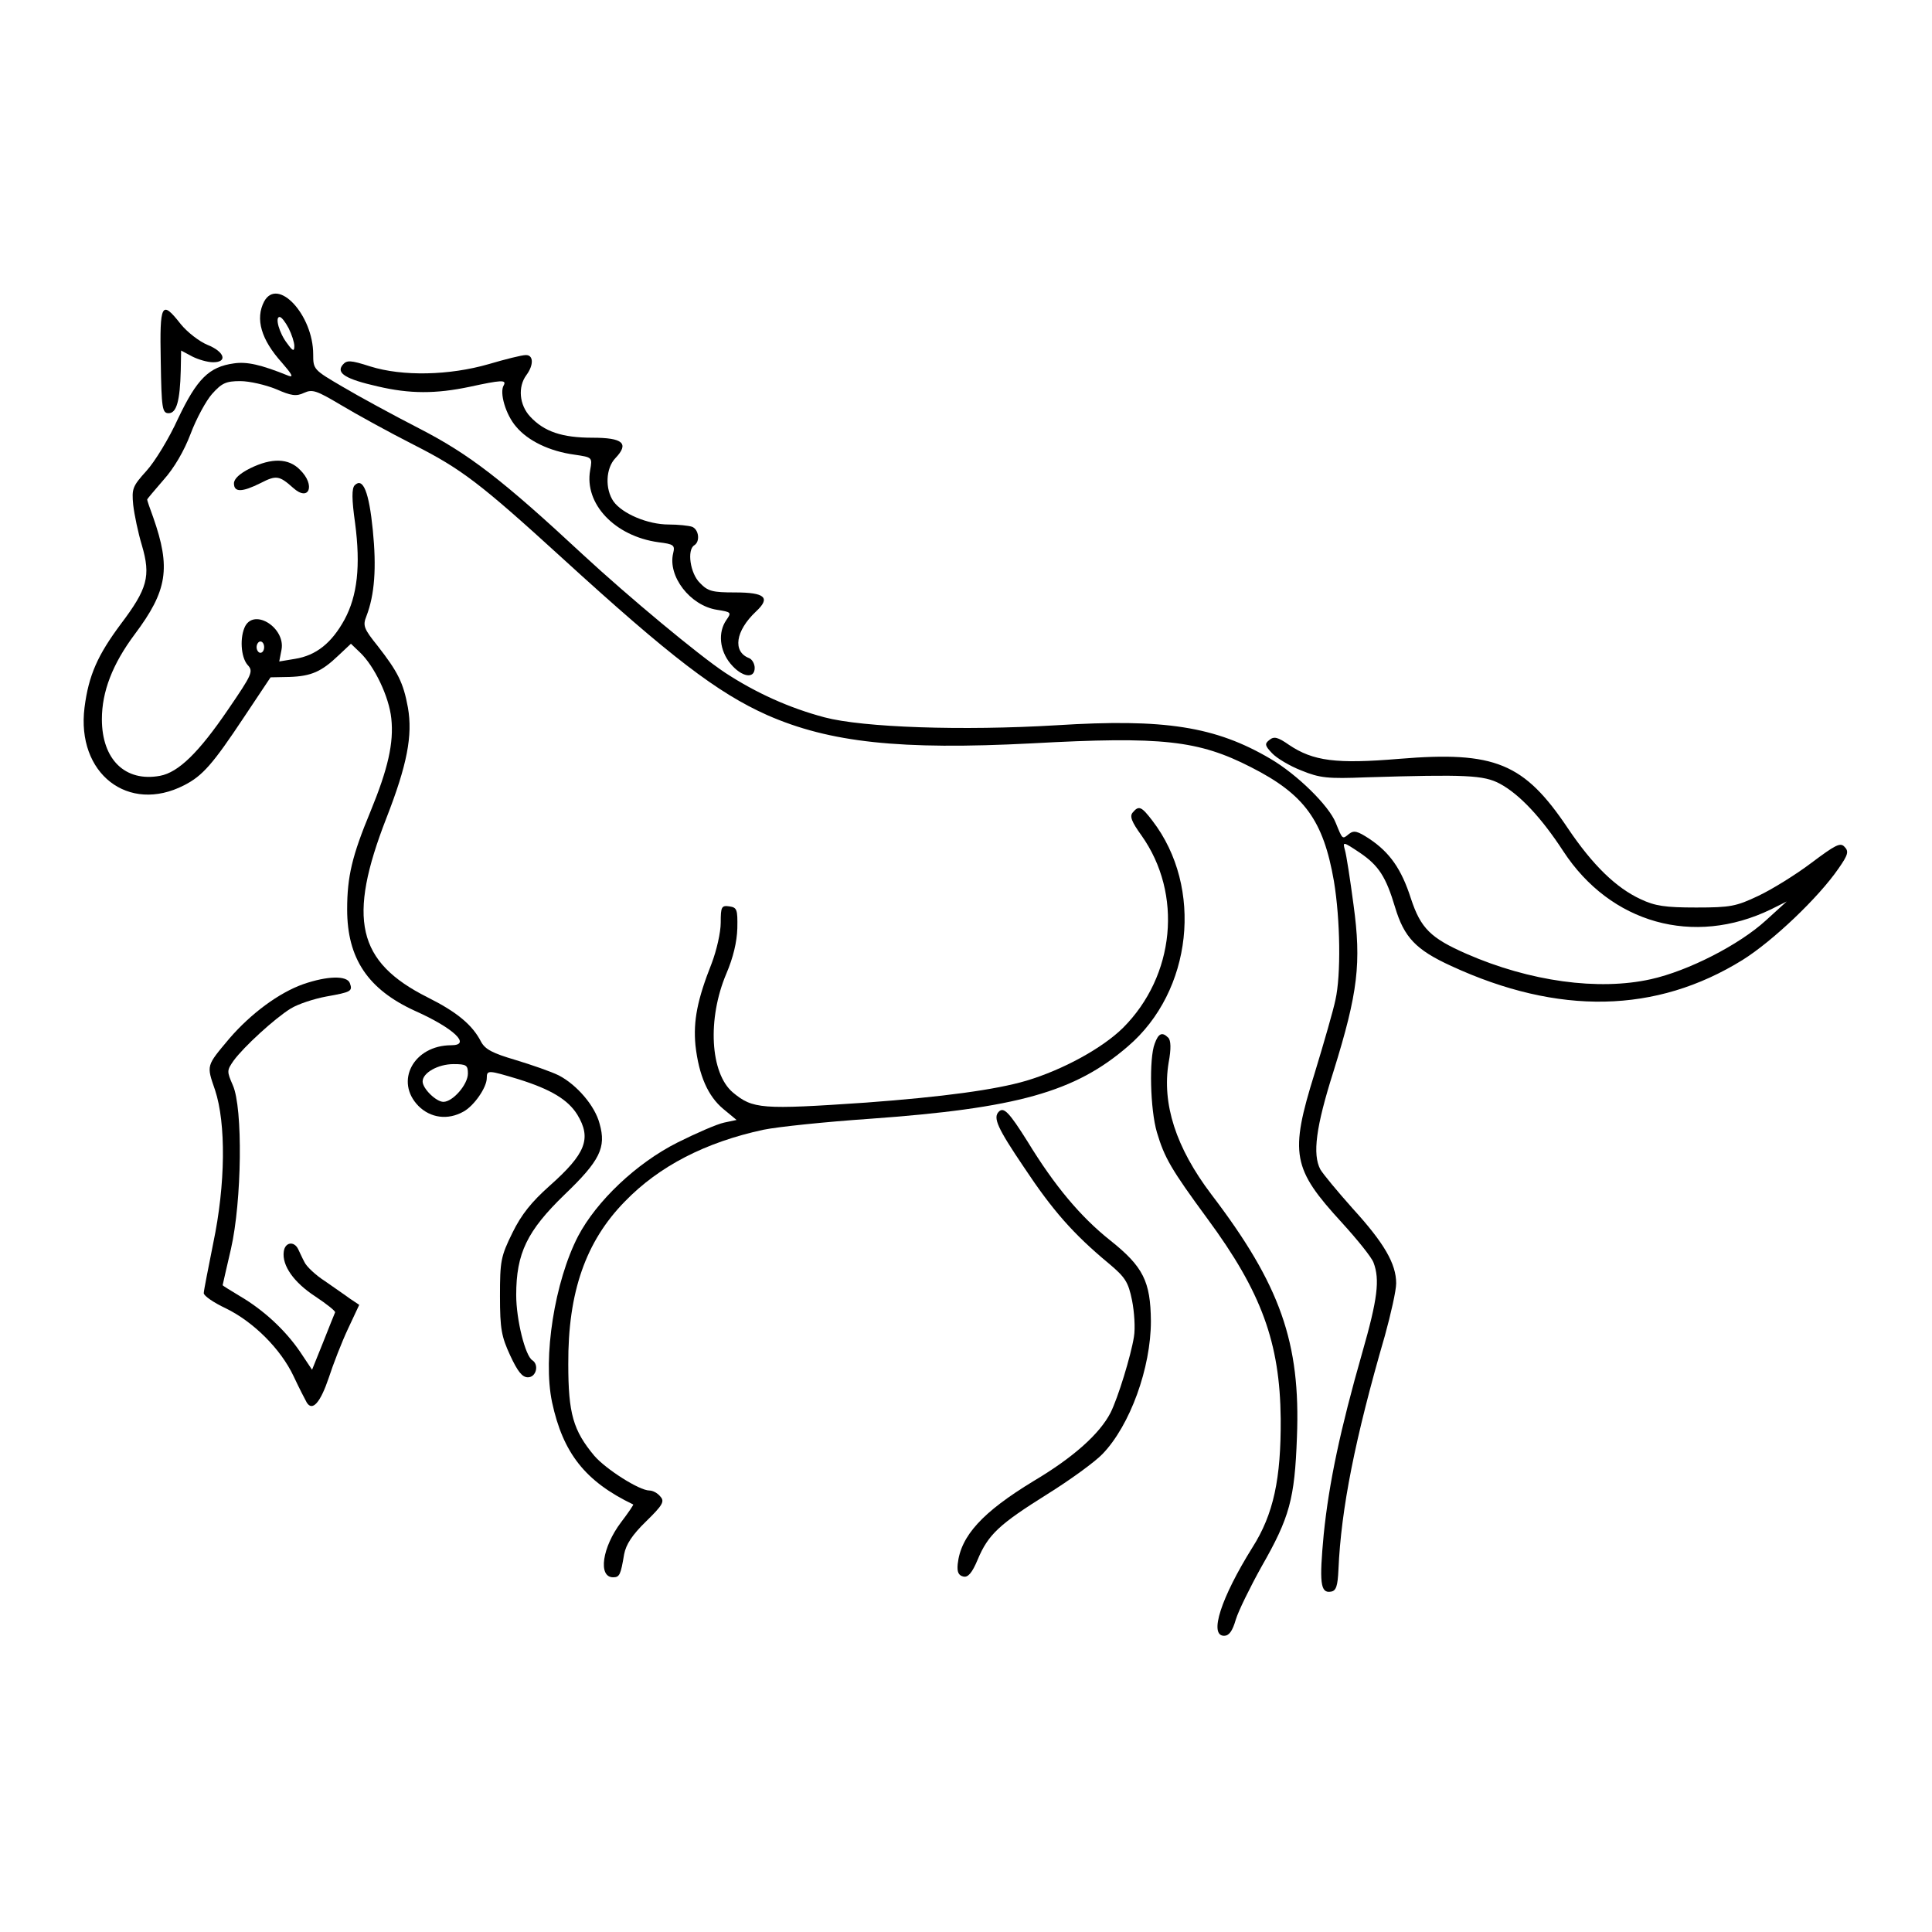 <?xml version="1.0" standalone="no"?>
<!DOCTYPE svg PUBLIC "-//W3C//DTD SVG 20010904//EN"
 "http://www.w3.org/TR/2001/REC-SVG-20010904/DTD/svg10.dtd">
<svg version="1.0" xmlns="http://www.w3.org/2000/svg"
 width="512pt" height="512pt" viewBox="0 0 512 512"
 preserveAspectRatio="xMidYMid meet">

<g transform="translate(0,512) scale(0.1,-0.1)"
fill="#000000" stroke="none">
<path d="M700 4321 c-24 -46 -8 -101 47 -162 26 -30 32 -40 18 -35 -74 30
-111 38 -145 33 -66 -9 -98 -41 -148 -146 -24 -53 -62 -115 -84 -139 -37 -41
-39 -47 -35 -90 3 -26 13 -74 23 -107 24 -82 15 -115 -56 -209 -61 -82 -85
-135 -96 -221 -22 -175 116 -282 264 -206 49 25 76 56 159 181 l70 105 50 1
c58 2 85 14 130 57 l33 31 24 -23 c38 -36 77 -117 83 -175 7 -65 -9 -134 -55
-246 -49 -118 -62 -173 -62 -260 0 -130 55 -212 180 -269 103 -46 150 -91 96
-91 -100 0 -151 -96 -87 -161 32 -32 78 -38 119 -15 28 15 62 64 62 89 0 22 4
21 84 -3 86 -27 131 -54 156 -94 38 -63 23 -103 -74 -189 -47 -42 -74 -75 -98
-124 -31 -63 -33 -75 -33 -168 0 -87 4 -107 27 -157 20 -43 32 -58 47 -58 22
0 30 33 12 45 -19 11 -43 108 -43 173 0 111 29 170 128 266 94 90 111 125 93
188 -12 47 -60 103 -108 128 -20 10 -72 28 -115 41 -61 18 -80 28 -91 48 -23
45 -64 79 -142 118 -187 94 -213 208 -109 475 55 141 70 219 57 293 -12 66
-27 95 -80 163 -37 46 -40 54 -30 79 22 57 27 129 17 228 -10 101 -26 141 -48
119 -8 -8 -8 -37 1 -100 15 -114 6 -193 -28 -256 -34 -62 -75 -95 -131 -104
l-42 -7 6 31 c11 57 -70 110 -96 63 -15 -29 -12 -82 6 -103 16 -17 13 -24 -52
-119 -77 -113 -131 -166 -180 -175 -92 -17 -154 43 -154 150 0 73 28 146 87
225 87 116 96 176 49 310 -9 24 -16 45 -16 47 0 2 20 25 44 53 27 30 54 76 71
121 15 40 41 88 57 106 26 29 37 34 75 34 24 0 67 -10 94 -21 41 -18 54 -20
75 -10 22 10 33 6 97 -32 40 -24 127 -72 194 -106 126 -64 176 -102 393 -300
287 -262 411 -357 543 -416 166 -73 353 -93 701 -75 346 19 442 8 581 -63 142
-72 192 -141 220 -302 17 -102 19 -249 4 -315 -5 -25 -30 -112 -55 -194 -67
-215 -59 -253 72 -396 41 -45 79 -92 84 -106 17 -45 11 -96 -30 -239 -58 -203
-88 -344 -102 -481 -12 -128 -9 -157 19 -152 14 2 18 15 20 58 7 162 44 348
123 620 16 58 30 120 30 139 0 52 -32 107 -115 198 -41 46 -79 92 -86 104 -21
40 -12 112 35 260 65 209 74 287 53 441 -9 68 -19 133 -23 146 -6 22 -5 22 40
-8 50 -34 69 -64 93 -144 24 -80 55 -113 149 -156 284 -131 543 -126 772 16
80 50 201 165 254 242 26 37 28 46 16 58 -11 12 -24 5 -88 -43 -41 -31 -104
-70 -140 -87 -59 -28 -74 -31 -165 -31 -82 0 -109 4 -147 22 -65 30 -127 90
-193 188 -116 173 -193 205 -447 184 -167 -14 -228 -6 -292 37 -30 21 -40 23
-52 13 -13 -10 -12 -15 7 -35 12 -13 47 -34 78 -46 49 -20 70 -22 171 -18 265
8 312 6 355 -17 52 -28 110 -90 168 -179 125 -191 345 -253 550 -154 l42 21
-55 -50 c-71 -65 -206 -134 -305 -156 -139 -31 -321 -6 -488 67 -96 42 -122
68 -148 147 -25 78 -56 122 -110 158 -32 21 -41 23 -54 13 -18 -15 -17 -15
-35 29 -18 46 -103 129 -173 170 -146 86 -281 107 -567 89 -250 -15 -513 -6
-615 21 -94 25 -182 65 -263 118 -71 47 -257 202 -377 313 -213 198 -301 266
-433 334 -70 36 -162 86 -204 111 -77 45 -78 46 -78 86 0 104 -94 206 -130
140z m65 -71 c8 -16 15 -37 15 -47 0 -15 -4 -14 -19 7 -21 27 -33 70 -20 70 5
0 15 -13 24 -30z m-65 -845 c0 -8 -4 -15 -10 -15 -5 0 -10 7 -10 15 0 8 5 15
10 15 6 0 10 -7 10 -15z m540 -1130 c0 -29 -40 -75 -65 -75 -19 0 -55 35 -55
54 0 23 41 46 82 46 34 0 38 -3 38 -25z"/>
<path d="M426 4163 c2 -126 4 -138 21 -138 21 0 30 33 32 113 l1 53 30 -16
c16 -8 40 -15 55 -15 39 0 30 28 -15 46 -22 9 -54 34 -71 55 -51 65 -56 56
-53 -98z"/>
<path d="M1295 4155 c-104 -30 -228 -33 -314 -6 -53 17 -62 17 -73 4 -18 -22
9 -38 93 -57 85 -20 154 -20 244 -1 83 18 98 19 90 4 -12 -19 5 -78 33 -110
31 -37 88 -65 155 -74 47 -7 47 -7 41 -41 -16 -89 65 -175 181 -191 41 -5 44
-8 39 -29 -15 -61 45 -139 116 -150 38 -6 39 -7 25 -27 -23 -33 -18 -81 11
-116 30 -36 64 -41 64 -11 0 11 -7 23 -15 26 -44 17 -36 72 18 123 40 37 25
51 -55 51 -60 0 -72 3 -93 25 -26 25 -35 88 -15 100 16 10 12 42 -6 49 -9 3
-37 6 -62 6 -56 0 -123 29 -146 61 -23 33 -21 88 5 115 37 39 20 54 -61 54
-80 0 -128 16 -165 56 -29 31 -33 79 -10 110 20 27 19 54 -2 53 -10 0 -54 -11
-98 -24z"/>
<path d="M663 3879 c-28 -14 -43 -28 -43 -40 0 -24 21 -24 71 1 41 21 49 20
86 -13 42 -38 60 7 18 48 -30 31 -75 32 -132 4z"/>
<path d="M3002 2967 c-9 -10 -3 -25 23 -61 110 -155 89 -372 -49 -510 -55 -54
-159 -111 -256 -140 -81 -24 -222 -43 -425 -58 -278 -19 -300 -17 -353 27 -60
51 -68 195 -17 315 18 42 28 84 29 120 1 50 -1 55 -21 58 -21 3 -23 -1 -23
-43 0 -26 -11 -74 -24 -108 -38 -96 -49 -152 -43 -217 9 -80 33 -135 74 -169
l35 -29 -33 -7 c-19 -4 -74 -28 -124 -53 -109 -55 -214 -155 -263 -248 -62
-120 -94 -321 -69 -440 29 -135 88 -210 215 -271 2 0 -13 -22 -32 -47 -50 -66
-62 -146 -21 -146 17 0 20 7 29 61 5 26 21 51 58 87 44 43 50 53 38 66 -7 9
-20 16 -29 16 -27 0 -116 57 -146 92 -56 67 -69 112 -69 243 -1 190 46 325
150 431 91 94 214 157 367 190 39 8 165 21 281 29 391 28 545 71 685 192 171
146 201 421 65 598 -29 38 -36 41 -52 22z"/>
<path d="M804 2512 c-65 -23 -139 -78 -196 -144 -62 -74 -61 -70 -38 -137 29
-88 28 -249 -5 -406 -13 -66 -25 -125 -25 -132 0 -7 26 -25 58 -40 74 -36 146
-108 180 -180 15 -32 31 -63 35 -70 15 -24 36 0 58 65 12 37 35 96 51 130 l30
64 -24 16 c-12 9 -43 30 -67 47 -25 16 -49 39 -54 50 -6 11 -13 27 -17 35 -11
22 -35 18 -38 -7 -5 -37 27 -82 84 -119 30 -20 54 -39 52 -42 -2 -4 -16 -40
-32 -80 l-29 -72 -32 48 c-39 57 -96 110 -159 147 -25 15 -46 28 -46 29 0 1
10 44 22 96 29 127 32 374 5 434 -16 37 -16 39 2 65 27 37 109 112 151 138 19
12 62 26 94 32 67 12 71 14 63 36 -8 20 -59 19 -123 -3z"/>
<path d="M3060 2354 c-15 -39 -12 -174 6 -235 20 -67 37 -97 134 -229 143
-194 192 -328 194 -530 1 -159 -19 -253 -75 -341 -83 -133 -116 -234 -75 -234
13 0 22 12 31 43 7 23 38 86 68 140 75 131 88 180 94 343 10 251 -44 404 -227
644 -94 124 -131 240 -113 349 7 37 6 59 -1 66 -16 16 -26 12 -36 -16z"/>
<path d="M2647 2174 c-16 -16 -4 -43 67 -148 75 -113 130 -176 224 -254 44
-37 52 -49 62 -98 6 -30 9 -74 5 -97 -8 -50 -42 -161 -62 -201 -29 -56 -98
-118 -204 -181 -135 -82 -193 -145 -201 -220 -2 -21 2 -30 15 -33 12 -3 23 9
38 45 28 67 58 94 184 173 61 38 127 86 147 107 73 76 128 228 128 352 -1 105
-20 144 -108 214 -78 62 -147 144 -219 262 -49 78 -63 92 -76 79z"/>
</g>
</svg>

